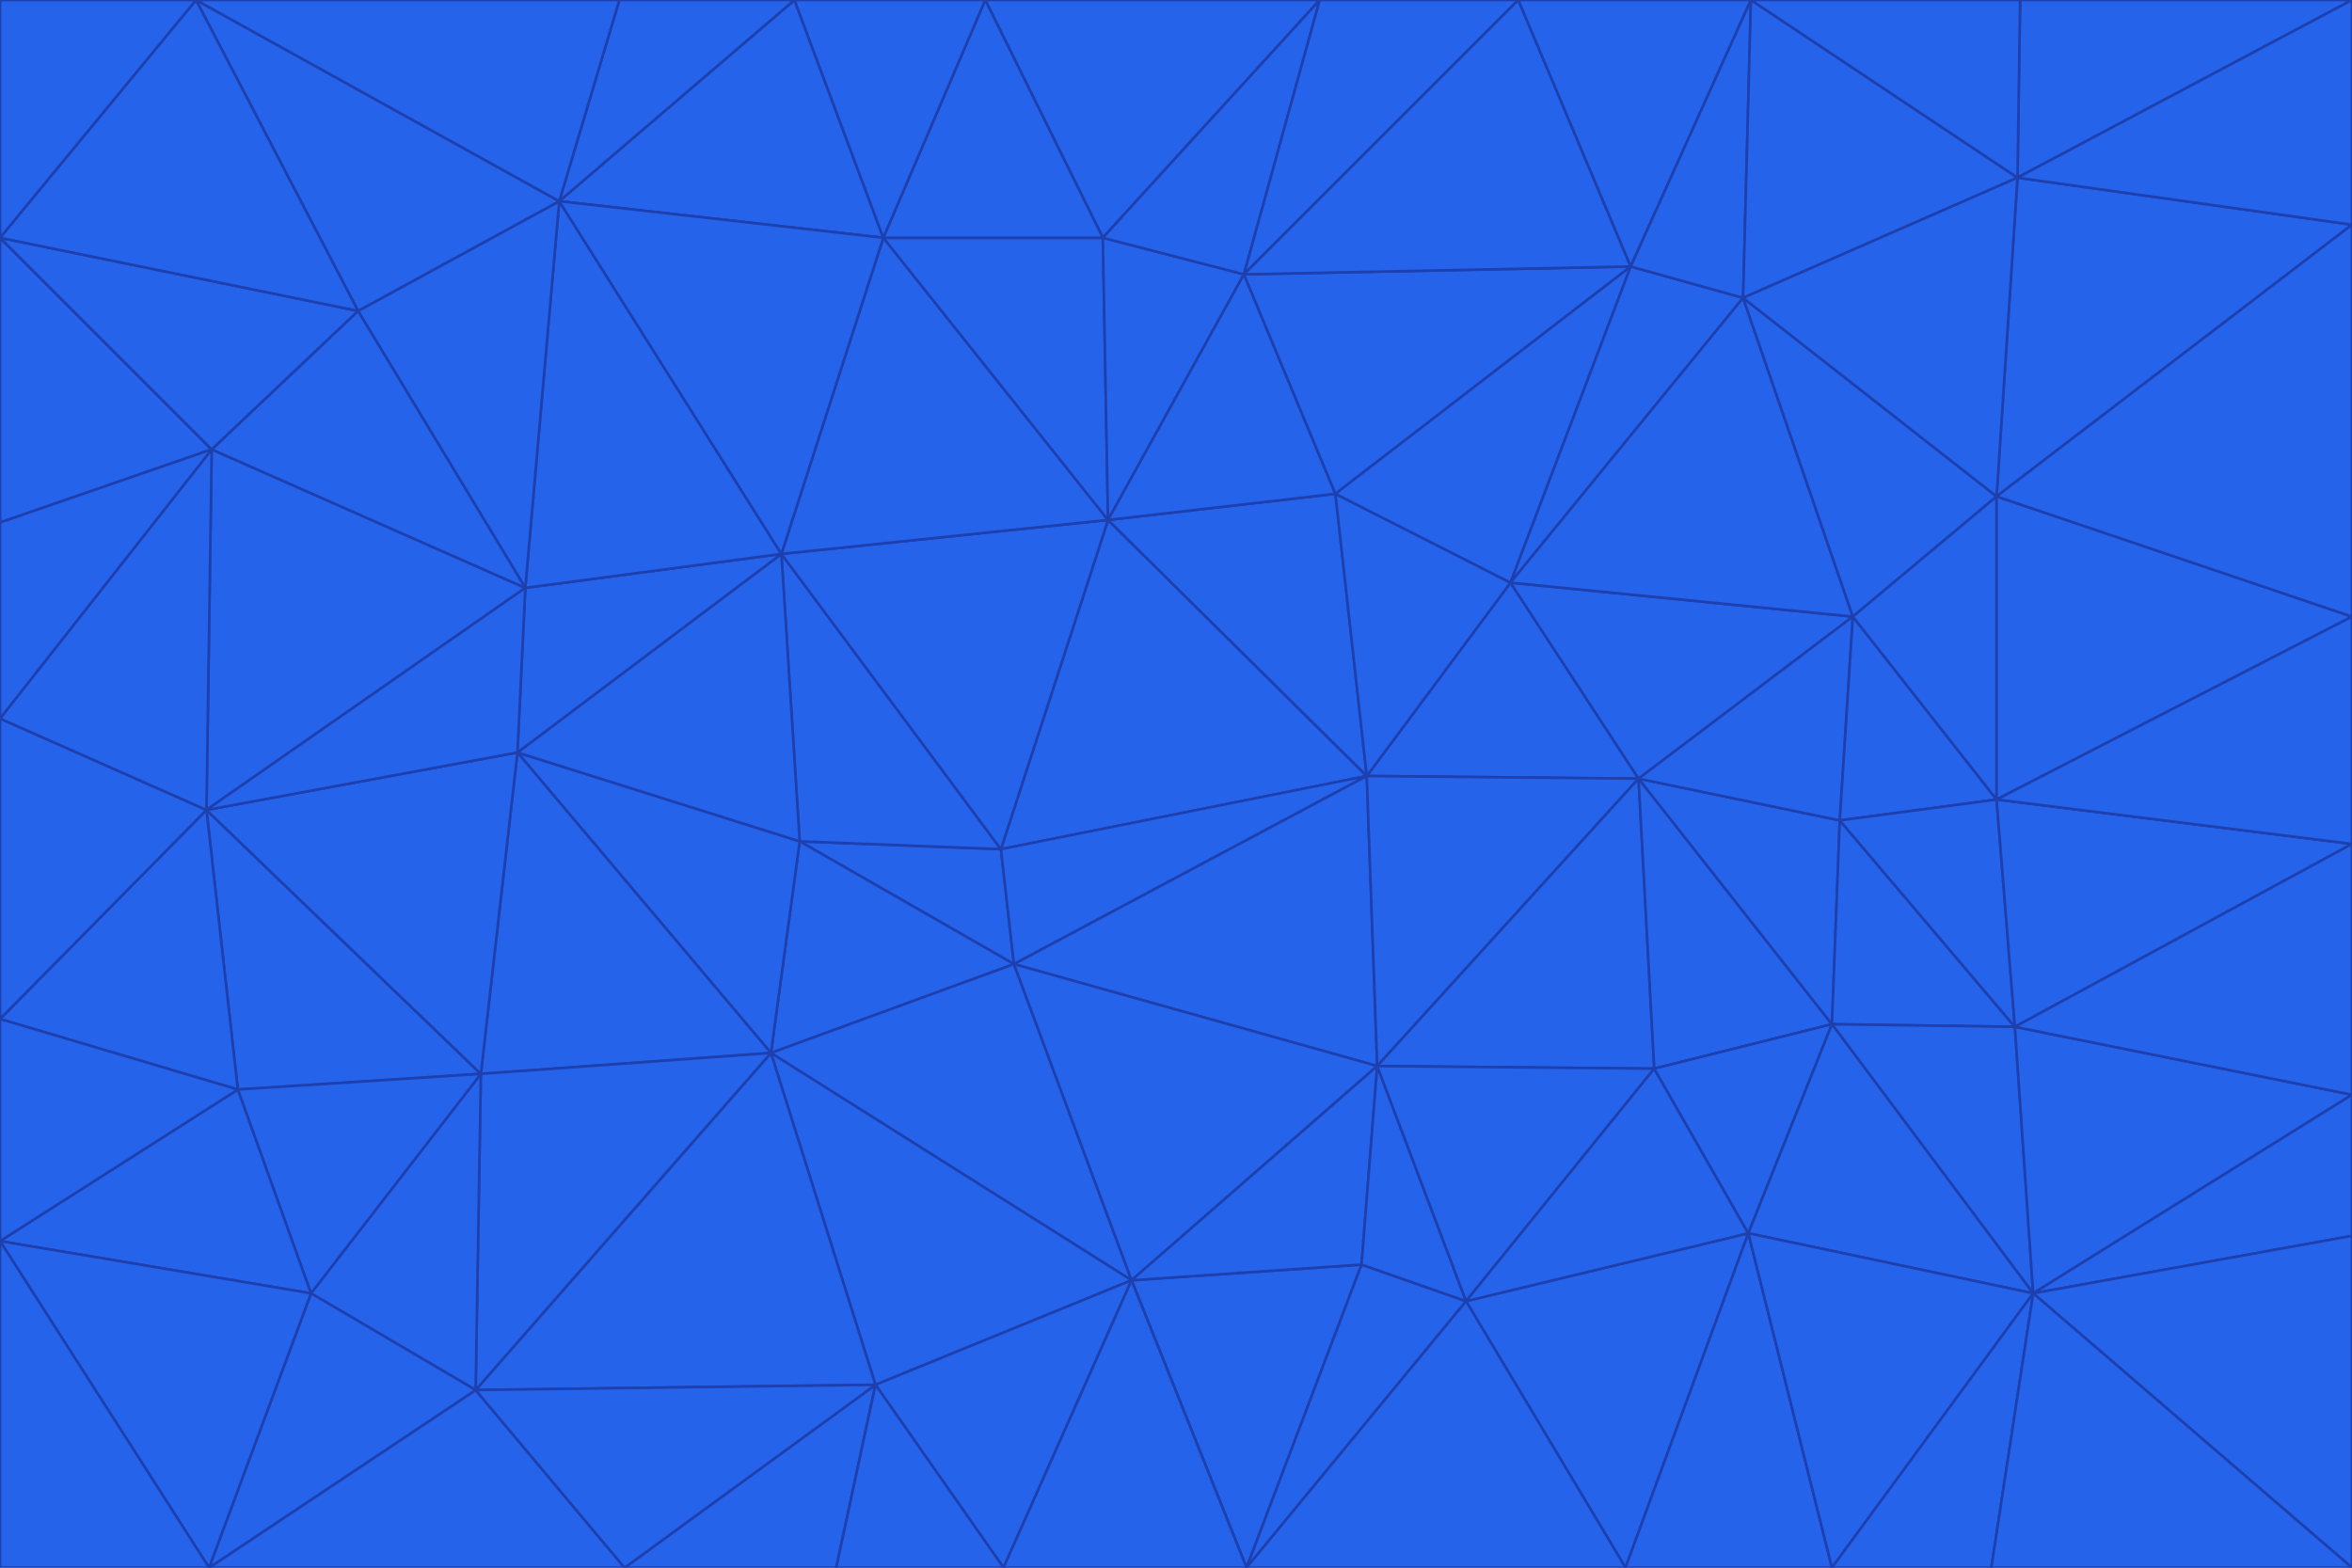 <svg id="visual" viewBox="0 0 900 600" width="900" height="600" xmlns="http://www.w3.org/2000/svg" xmlns:xlink="http://www.w3.org/1999/xlink" version="1.1"><g stroke-width="1" stroke-linejoin="bevel"><path d="M383 325L306 322L388 369Z" fill="#2563eb" stroke="#1e40af"></path><path d="M306 322L295 403L388 369Z" fill="#2563eb" stroke="#1e40af"></path><path d="M383 325L299 212L306 322Z" fill="#2563eb" stroke="#1e40af"></path><path d="M306 322L198 288L295 403Z" fill="#2563eb" stroke="#1e40af"></path><path d="M299 212L198 288L306 322Z" fill="#2563eb" stroke="#1e40af"></path><path d="M295 403L433 490L388 369Z" fill="#2563eb" stroke="#1e40af"></path><path d="M523 297L424 199L383 325Z" fill="#2563eb" stroke="#1e40af"></path><path d="M198 288L184 411L295 403Z" fill="#2563eb" stroke="#1e40af"></path><path d="M295 403L335 530L433 490Z" fill="#2563eb" stroke="#1e40af"></path><path d="M523 297L383 325L388 369Z" fill="#2563eb" stroke="#1e40af"></path><path d="M383 325L424 199L299 212Z" fill="#2563eb" stroke="#1e40af"></path><path d="M182 532L335 530L295 403Z" fill="#2563eb" stroke="#1e40af"></path><path d="M527 408L523 297L388 369Z" fill="#2563eb" stroke="#1e40af"></path><path d="M299 212L201 225L198 288Z" fill="#2563eb" stroke="#1e40af"></path><path d="M79 310L91 417L184 411Z" fill="#2563eb" stroke="#1e40af"></path><path d="M433 490L527 408L388 369Z" fill="#2563eb" stroke="#1e40af"></path><path d="M477 600L521 484L433 490Z" fill="#2563eb" stroke="#1e40af"></path><path d="M433 490L521 484L527 408Z" fill="#2563eb" stroke="#1e40af"></path><path d="M523 297L511 189L424 199Z" fill="#2563eb" stroke="#1e40af"></path><path d="M424 199L338 91L299 212Z" fill="#2563eb" stroke="#1e40af"></path><path d="M184 411L182 532L295 403Z" fill="#2563eb" stroke="#1e40af"></path><path d="M239 600L320 600L335 530Z" fill="#2563eb" stroke="#1e40af"></path><path d="M335 530L384 600L433 490Z" fill="#2563eb" stroke="#1e40af"></path><path d="M320 600L384 600L335 530Z" fill="#2563eb" stroke="#1e40af"></path><path d="M79 310L184 411L198 288Z" fill="#2563eb" stroke="#1e40af"></path><path d="M184 411L119 495L182 532Z" fill="#2563eb" stroke="#1e40af"></path><path d="M422 91L338 91L424 199Z" fill="#2563eb" stroke="#1e40af"></path><path d="M299 212L214 77L201 225Z" fill="#2563eb" stroke="#1e40af"></path><path d="M477 600L561 498L521 484Z" fill="#2563eb" stroke="#1e40af"></path><path d="M521 484L561 498L527 408Z" fill="#2563eb" stroke="#1e40af"></path><path d="M627 298L578 223L523 297Z" fill="#2563eb" stroke="#1e40af"></path><path d="M523 297L578 223L511 189Z" fill="#2563eb" stroke="#1e40af"></path><path d="M91 417L119 495L184 411Z" fill="#2563eb" stroke="#1e40af"></path><path d="M627 298L523 297L527 408Z" fill="#2563eb" stroke="#1e40af"></path><path d="M476 105L422 91L424 199Z" fill="#2563eb" stroke="#1e40af"></path><path d="M81 172L79 310L201 225Z" fill="#2563eb" stroke="#1e40af"></path><path d="M201 225L79 310L198 288Z" fill="#2563eb" stroke="#1e40af"></path><path d="M80 600L239 600L182 532Z" fill="#2563eb" stroke="#1e40af"></path><path d="M182 532L239 600L335 530Z" fill="#2563eb" stroke="#1e40af"></path><path d="M476 105L424 199L511 189Z" fill="#2563eb" stroke="#1e40af"></path><path d="M624 102L476 105L511 189Z" fill="#2563eb" stroke="#1e40af"></path><path d="M384 600L477 600L433 490Z" fill="#2563eb" stroke="#1e40af"></path><path d="M633 409L627 298L527 408Z" fill="#2563eb" stroke="#1e40af"></path><path d="M561 498L633 409L527 408Z" fill="#2563eb" stroke="#1e40af"></path><path d="M304 0L214 77L338 91Z" fill="#2563eb" stroke="#1e40af"></path><path d="M338 91L214 77L299 212Z" fill="#2563eb" stroke="#1e40af"></path><path d="M214 77L137 119L201 225Z" fill="#2563eb" stroke="#1e40af"></path><path d="M137 119L81 172L201 225Z" fill="#2563eb" stroke="#1e40af"></path><path d="M91 417L0 475L119 495Z" fill="#2563eb" stroke="#1e40af"></path><path d="M79 310L0 390L91 417Z" fill="#2563eb" stroke="#1e40af"></path><path d="M0 275L0 390L79 310Z" fill="#2563eb" stroke="#1e40af"></path><path d="M622 600L669 472L561 498Z" fill="#2563eb" stroke="#1e40af"></path><path d="M561 498L669 472L633 409Z" fill="#2563eb" stroke="#1e40af"></path><path d="M633 409L701 392L627 298Z" fill="#2563eb" stroke="#1e40af"></path><path d="M81 172L0 275L79 310Z" fill="#2563eb" stroke="#1e40af"></path><path d="M505 0L377 0L422 91Z" fill="#2563eb" stroke="#1e40af"></path><path d="M422 91L377 0L338 91Z" fill="#2563eb" stroke="#1e40af"></path><path d="M377 0L304 0L338 91Z" fill="#2563eb" stroke="#1e40af"></path><path d="M214 77L75 0L137 119Z" fill="#2563eb" stroke="#1e40af"></path><path d="M669 472L701 392L633 409Z" fill="#2563eb" stroke="#1e40af"></path><path d="M627 298L709 236L578 223Z" fill="#2563eb" stroke="#1e40af"></path><path d="M119 495L80 600L182 532Z" fill="#2563eb" stroke="#1e40af"></path><path d="M0 475L80 600L119 495Z" fill="#2563eb" stroke="#1e40af"></path><path d="M701 392L704 314L627 298Z" fill="#2563eb" stroke="#1e40af"></path><path d="M578 223L624 102L511 189Z" fill="#2563eb" stroke="#1e40af"></path><path d="M476 105L505 0L422 91Z" fill="#2563eb" stroke="#1e40af"></path><path d="M0 390L0 475L91 417Z" fill="#2563eb" stroke="#1e40af"></path><path d="M304 0L237 0L214 77Z" fill="#2563eb" stroke="#1e40af"></path><path d="M0 91L0 200L81 172Z" fill="#2563eb" stroke="#1e40af"></path><path d="M477 600L622 600L561 498Z" fill="#2563eb" stroke="#1e40af"></path><path d="M771 393L704 314L701 392Z" fill="#2563eb" stroke="#1e40af"></path><path d="M0 91L81 172L137 119Z" fill="#2563eb" stroke="#1e40af"></path><path d="M81 172L0 200L0 275Z" fill="#2563eb" stroke="#1e40af"></path><path d="M667 114L624 102L578 223Z" fill="#2563eb" stroke="#1e40af"></path><path d="M704 314L709 236L627 298Z" fill="#2563eb" stroke="#1e40af"></path><path d="M764 306L709 236L704 314Z" fill="#2563eb" stroke="#1e40af"></path><path d="M581 0L505 0L476 105Z" fill="#2563eb" stroke="#1e40af"></path><path d="M709 236L667 114L578 223Z" fill="#2563eb" stroke="#1e40af"></path><path d="M624 102L581 0L476 105Z" fill="#2563eb" stroke="#1e40af"></path><path d="M771 393L701 392L778 495Z" fill="#2563eb" stroke="#1e40af"></path><path d="M771 393L764 306L704 314Z" fill="#2563eb" stroke="#1e40af"></path><path d="M709 236L764 190L667 114Z" fill="#2563eb" stroke="#1e40af"></path><path d="M0 475L0 600L80 600Z" fill="#2563eb" stroke="#1e40af"></path><path d="M670 0L581 0L624 102Z" fill="#2563eb" stroke="#1e40af"></path><path d="M778 495L701 392L669 472Z" fill="#2563eb" stroke="#1e40af"></path><path d="M75 0L0 91L137 119Z" fill="#2563eb" stroke="#1e40af"></path><path d="M622 600L701 600L669 472Z" fill="#2563eb" stroke="#1e40af"></path><path d="M237 0L75 0L214 77Z" fill="#2563eb" stroke="#1e40af"></path><path d="M764 306L764 190L709 236Z" fill="#2563eb" stroke="#1e40af"></path><path d="M667 114L670 0L624 102Z" fill="#2563eb" stroke="#1e40af"></path><path d="M900 236L764 190L764 306Z" fill="#2563eb" stroke="#1e40af"></path><path d="M701 600L778 495L669 472Z" fill="#2563eb" stroke="#1e40af"></path><path d="M900 86L772 68L764 190Z" fill="#2563eb" stroke="#1e40af"></path><path d="M772 68L670 0L667 114Z" fill="#2563eb" stroke="#1e40af"></path><path d="M701 600L762 600L778 495Z" fill="#2563eb" stroke="#1e40af"></path><path d="M75 0L0 0L0 91Z" fill="#2563eb" stroke="#1e40af"></path><path d="M900 323L764 306L771 393Z" fill="#2563eb" stroke="#1e40af"></path><path d="M764 190L772 68L667 114Z" fill="#2563eb" stroke="#1e40af"></path><path d="M900 0L773 0L772 68Z" fill="#2563eb" stroke="#1e40af"></path><path d="M772 68L773 0L670 0Z" fill="#2563eb" stroke="#1e40af"></path><path d="M900 419L771 393L778 495Z" fill="#2563eb" stroke="#1e40af"></path><path d="M900 419L900 323L771 393Z" fill="#2563eb" stroke="#1e40af"></path><path d="M900 473L900 419L778 495Z" fill="#2563eb" stroke="#1e40af"></path><path d="M900 323L900 236L764 306Z" fill="#2563eb" stroke="#1e40af"></path><path d="M900 600L900 473L778 495Z" fill="#2563eb" stroke="#1e40af"></path><path d="M762 600L900 600L778 495Z" fill="#2563eb" stroke="#1e40af"></path><path d="M900 236L900 86L764 190Z" fill="#2563eb" stroke="#1e40af"></path><path d="M900 86L900 0L772 68Z" fill="#2563eb" stroke="#1e40af"></path></g></svg>